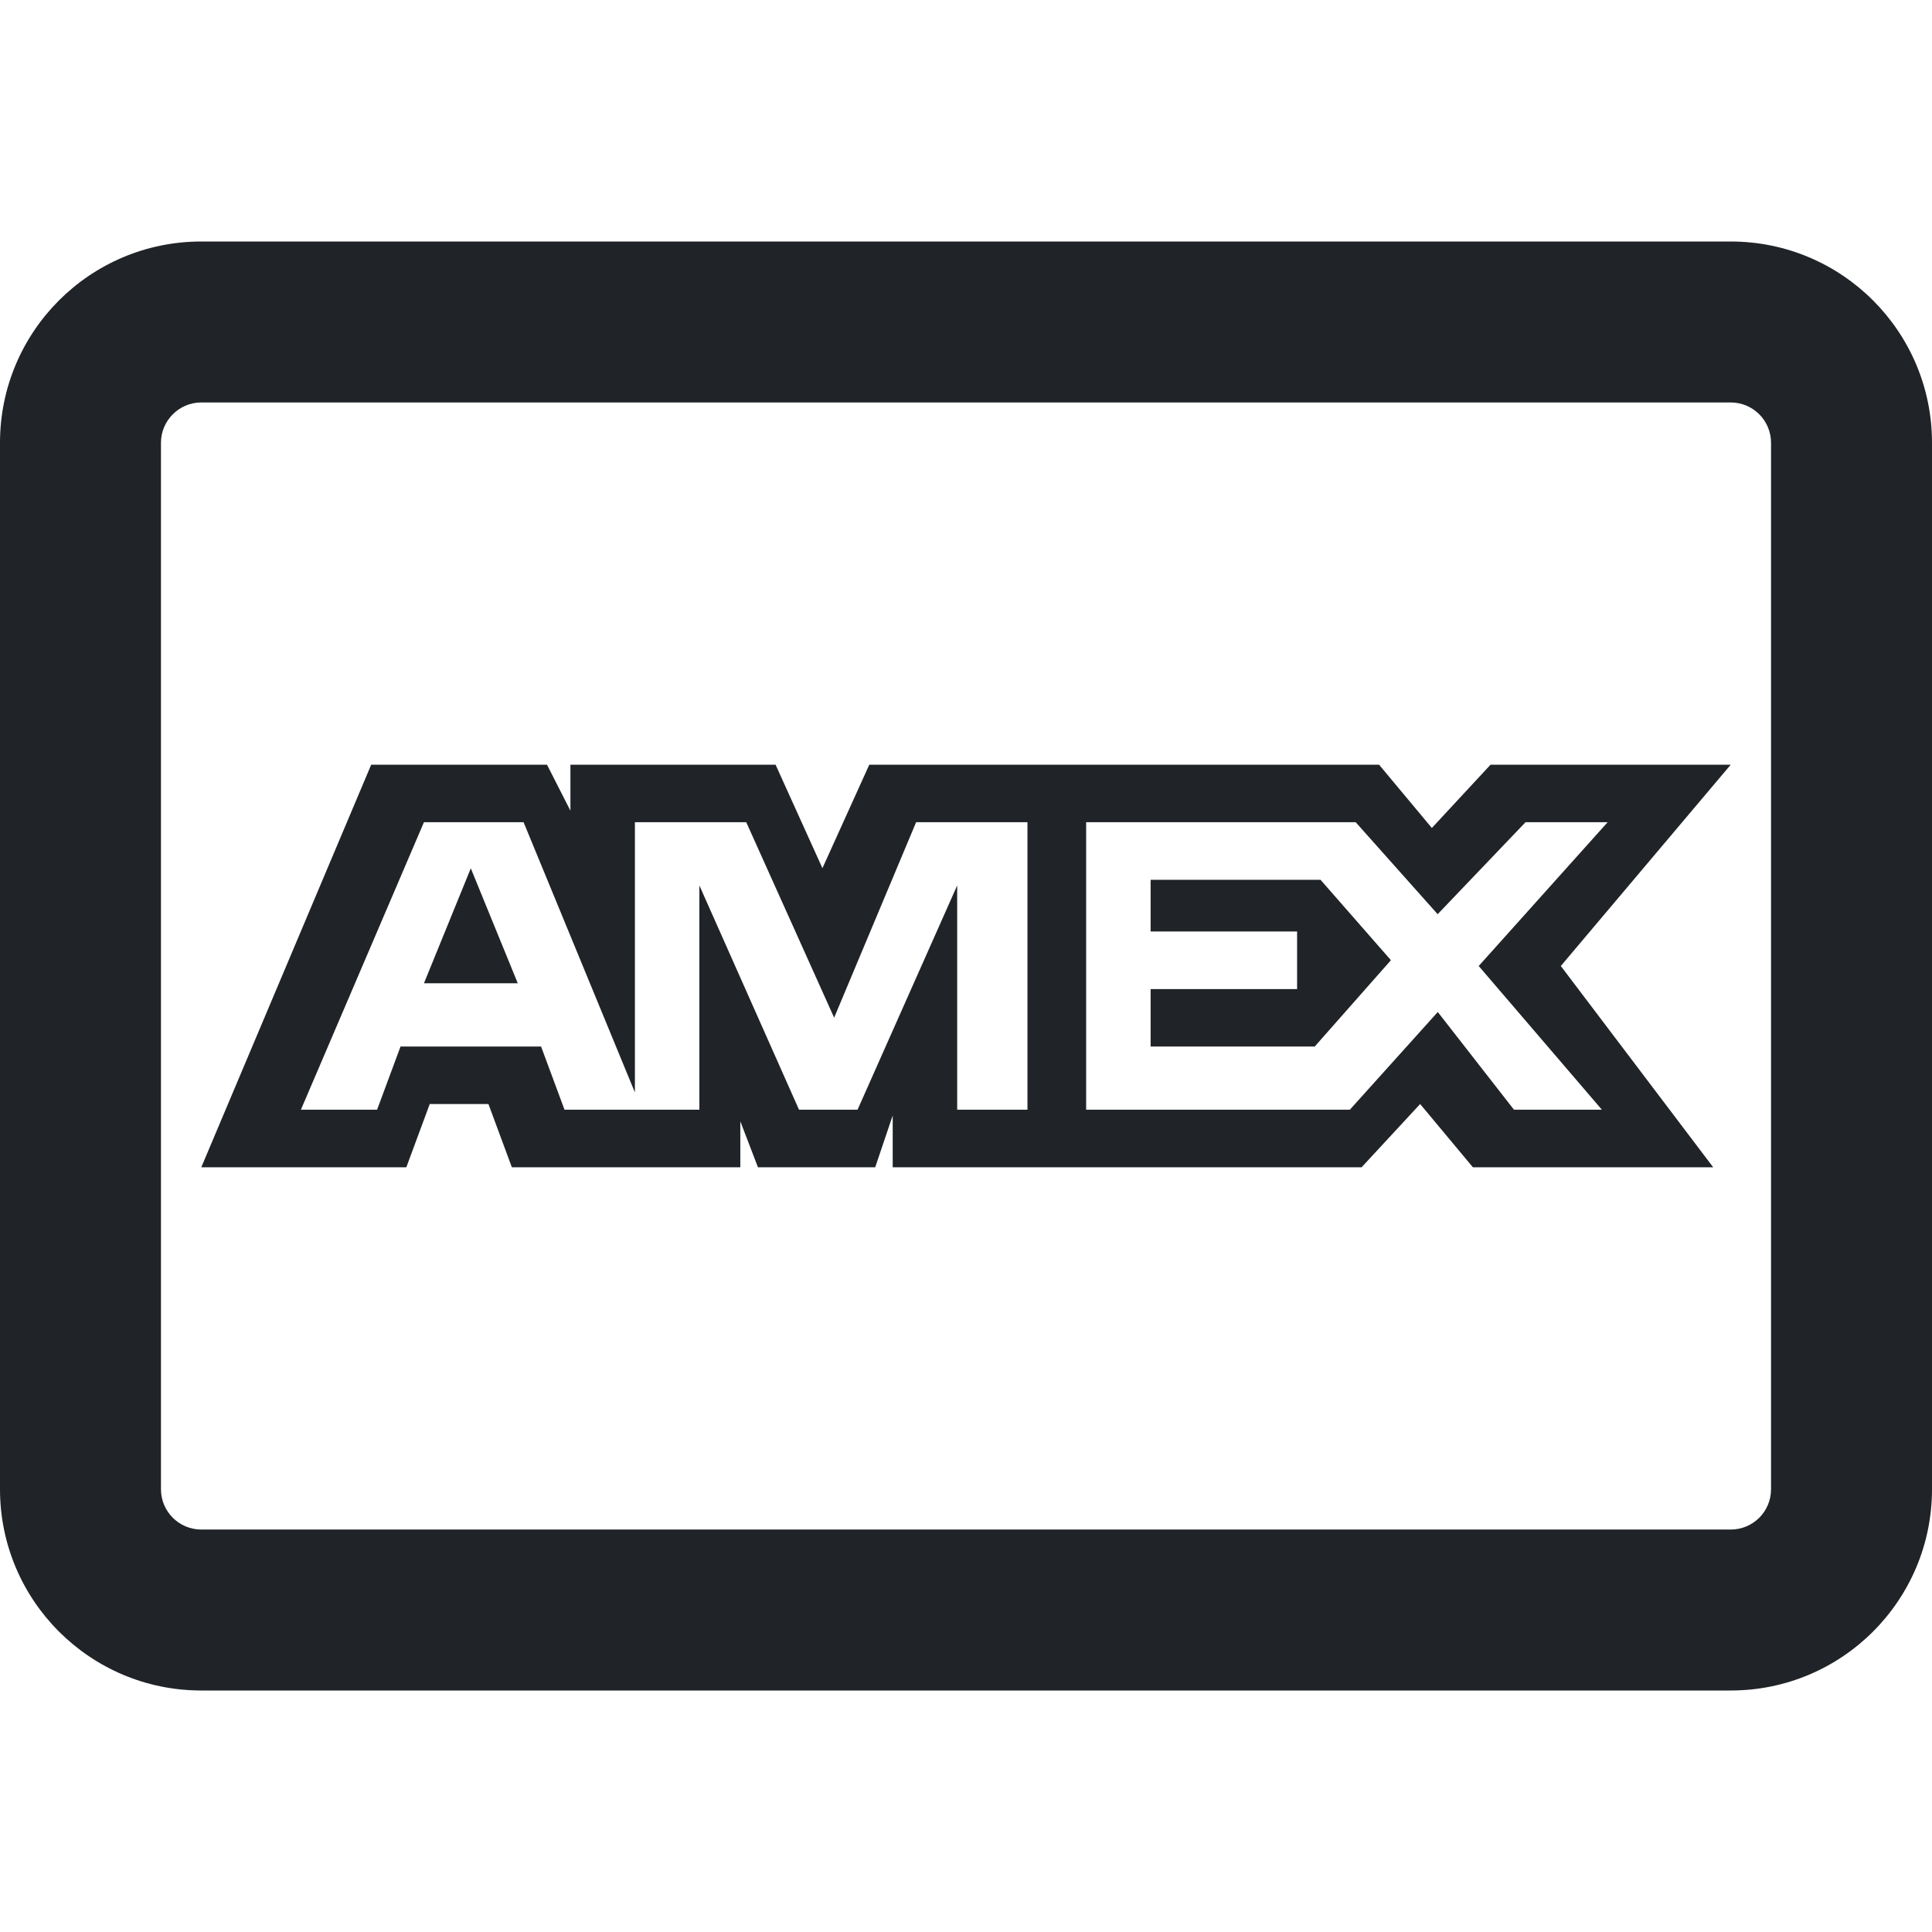 <svg width="16" height="16" viewBox="0 0 16 16" fill="none" xmlns="http://www.w3.org/2000/svg">
<path fill-rule="evenodd" clip-rule="evenodd" d="M1.333 3.667C1.333 3.483 1.483 3.333 1.667 3.333H14.333C14.518 3.333 14.667 3.483 14.667 3.667V12.333C14.667 12.518 14.518 12.667 14.333 12.667H1.667C1.483 12.667 1.333 12.518 1.333 12.333V3.667ZM1.667 2C0.746 2 0 2.746 0 3.667V12.333C0 13.254 0.746 14 1.667 14H14.333C15.254 14 16 13.254 16 12.333V3.667C16 2.746 15.254 2 14.333 2H1.667ZM4.288 8.143H3.511L3.899 7.191L4.288 8.143ZM12.344 6.333H14.333L12.926 8L14.188 9.667H12.198L11.761 9.143L11.276 9.667H7.393V9.238L7.248 9.667H6.277L6.131 9.286V9.667H4.239L4.045 9.143H3.559L3.365 9.667H1.667L3.074 6.333H4.53L4.724 6.714V6.333H6.423L6.811 7.19L7.199 6.333H11.421L11.858 6.857L12.344 6.333ZM7.927 9.19H8.461H8.509V6.809H7.587L6.908 8.428L6.18 6.809H5.258V9.047L4.336 6.809H3.511L2.492 9.19H3.123L3.317 8.667H4.481L4.675 9.19H5.792V7.333L6.617 9.19H7.102L7.927 7.333V9.19ZM12.538 9.19H13.266L12.246 8L13.314 6.809H12.634L11.906 7.571L11.227 6.809H8.995V9.19H11.179L11.907 8.381L12.538 9.19ZM9.529 7.714V7.286H10.936L11.519 7.952L10.888 8.667H9.529V8.191H10.742V7.714H9.529Z" fill="#202327"/>
</svg>
